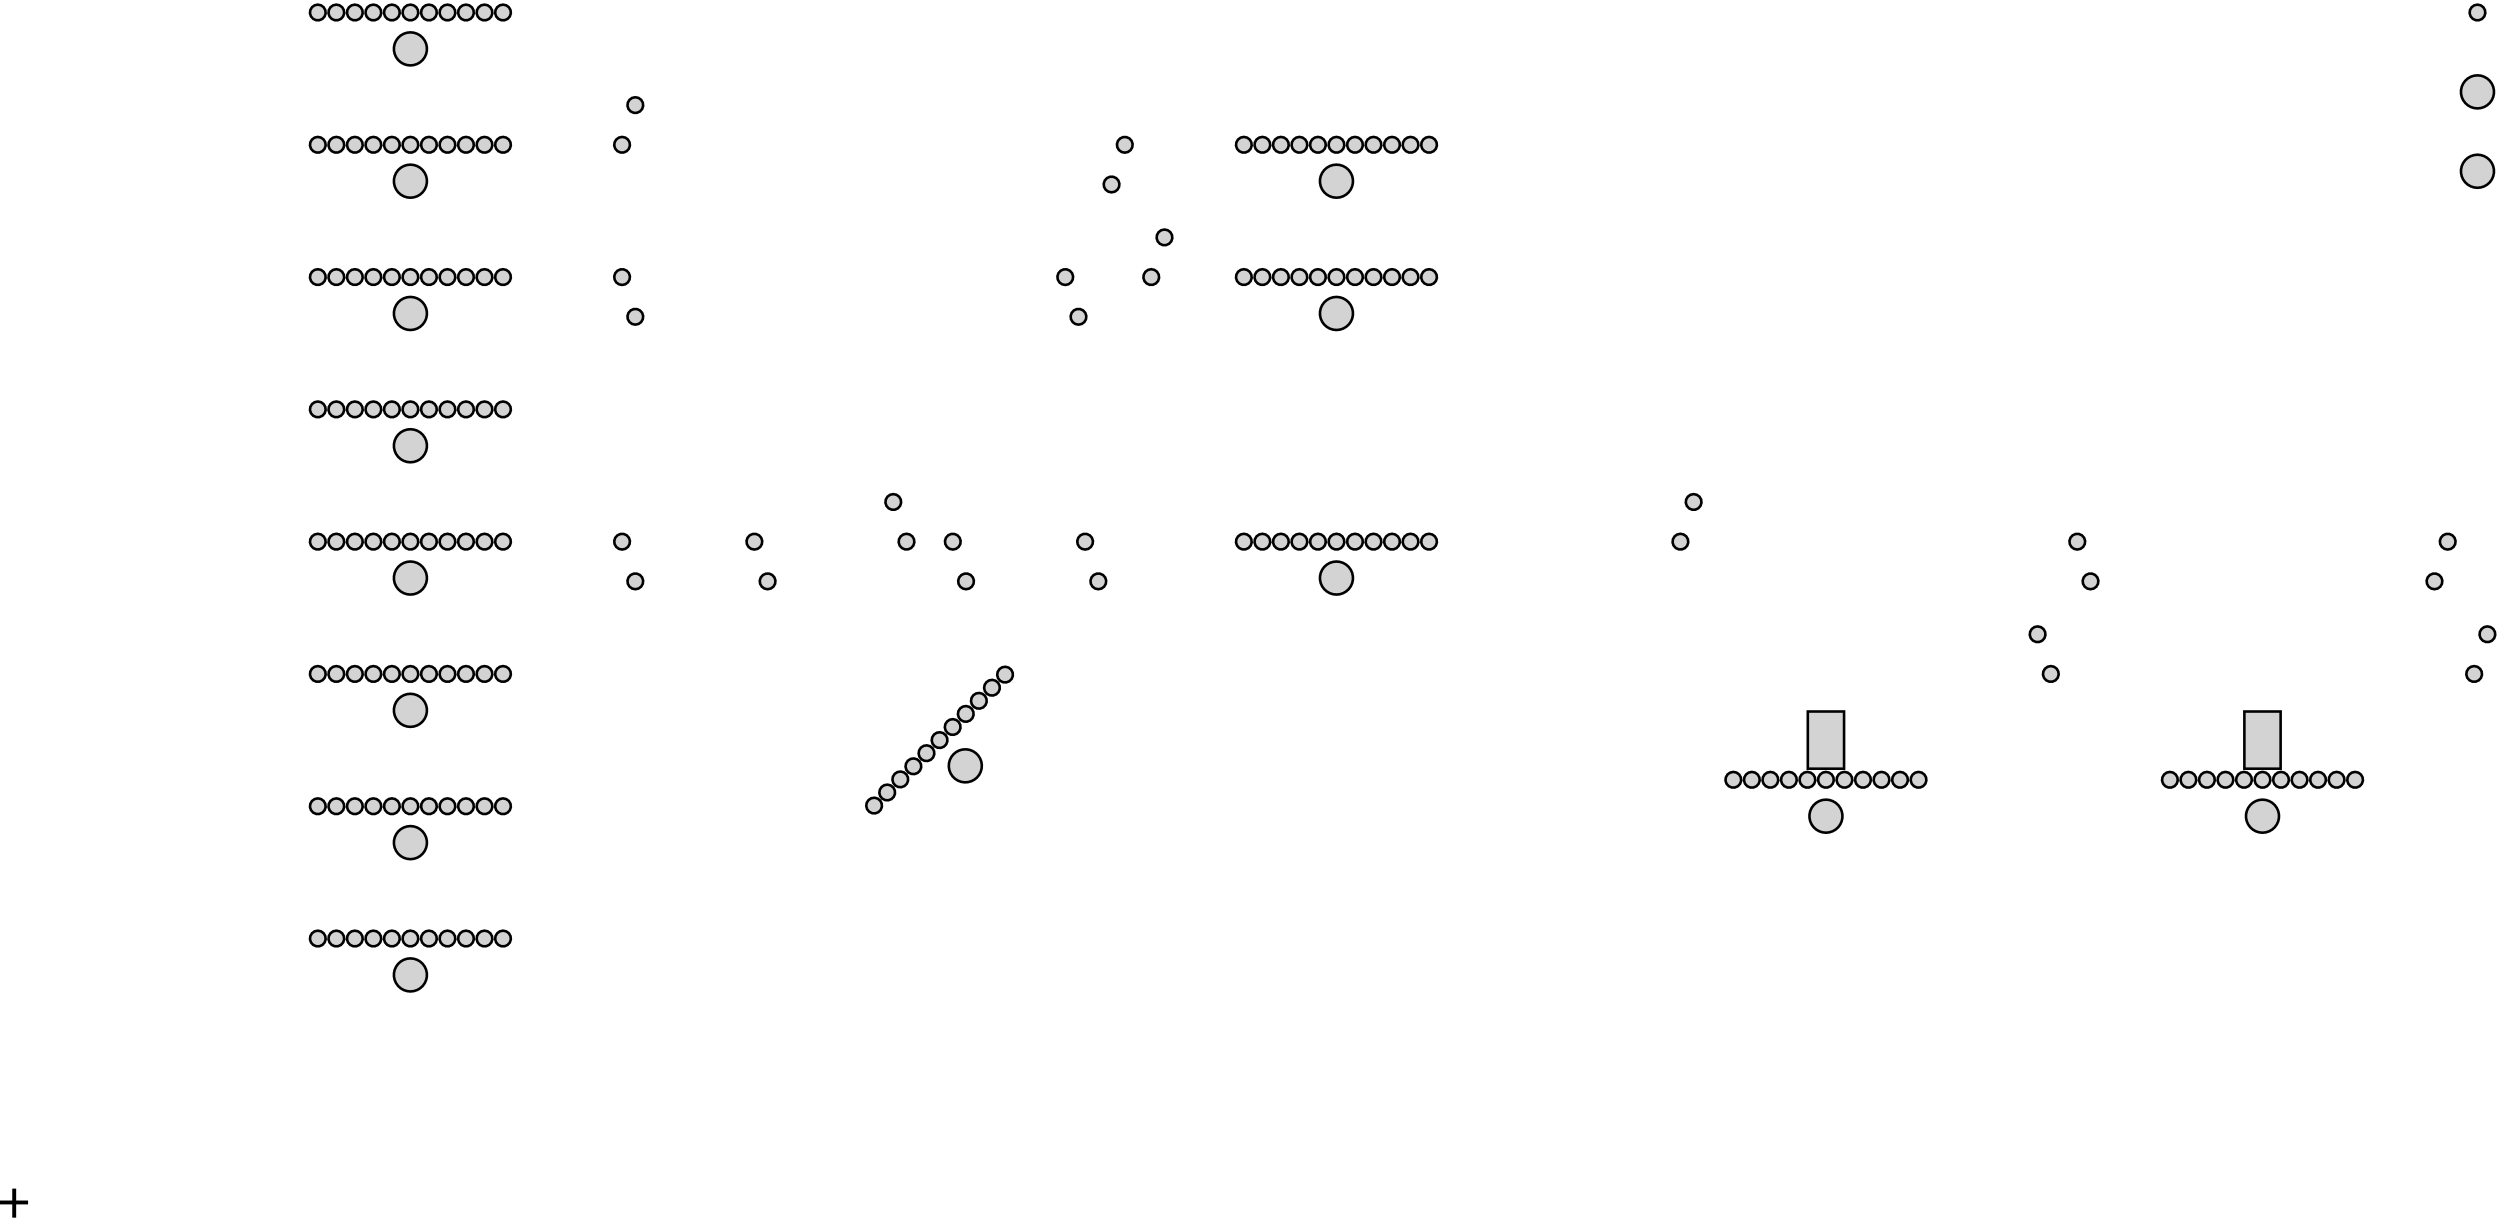 <?xml version="1.0" standalone="no"?>
<!DOCTYPE svg PUBLIC "-//W3C//DTD SVG 1.1//EN" "http://www.w3.org/Graphics/SVG/1.1/DTD/svg11.dtd">
<svg width="480mm" height="234mm" viewBox="-282 -104 480 234" xmlns="http://www.w3.org/2000/svg" version="1.1">
<title>OpenSCAD Model</title>
<path d="
M -198.756,-100.377 L -198.336,-100.844 L -198.141,-101.442 L -198.207,-102.067 L -198.521,-102.611 L -199.03,-102.981
 L -199.644,-103.111 L -200.259,-102.981 L -200.768,-102.611 L -201.082,-102.067 L -201.147,-101.442 L -200.953,-100.844
 L -200.533,-100.377 L -199.959,-100.122 L -199.33,-100.122 z
M -220.092,-100.377 L -219.671,-100.844 L -219.477,-101.442 L -219.543,-102.067 L -219.857,-102.611 L -220.365,-102.981
 L -220.98,-103.111 L -221.595,-102.981 L -222.103,-102.611 L -222.417,-102.067 L -222.483,-101.442 L -222.288,-100.844
 L -221.868,-100.377 L -221.294,-100.122 L -220.666,-100.122 z
M 194.563,-100.377 L 194.983,-100.844 L 195.178,-101.442 L 195.112,-102.067 L 194.798,-102.611 L 194.29,-102.981
 L 193.675,-103.111 L 193.06,-102.981 L 192.552,-102.611 L 192.237,-102.067 L 192.172,-101.442 L 192.366,-100.844
 L 192.786,-100.377 L 193.361,-100.121 L 193.989,-100.121 z
M -216.536,-100.377 L -216.115,-100.844 L -215.921,-101.442 L -215.987,-102.067 L -216.301,-102.611 L -216.809,-102.981
 L -217.424,-103.111 L -218.039,-102.981 L -218.547,-102.611 L -218.861,-102.067 L -218.927,-101.442 L -218.733,-100.844
 L -218.312,-100.377 L -217.738,-100.122 L -217.11,-100.122 z
M -212.98,-100.377 L -212.559,-100.844 L -212.365,-101.442 L -212.431,-102.067 L -212.745,-102.611 L -213.253,-102.981
 L -213.868,-103.111 L -214.483,-102.981 L -214.991,-102.611 L -215.305,-102.067 L -215.371,-101.442 L -215.177,-100.844
 L -214.756,-100.377 L -214.182,-100.122 L -213.554,-100.122 z
M -209.424,-100.377 L -209.003,-100.844 L -208.809,-101.442 L -208.875,-102.067 L -209.189,-102.611 L -209.697,-102.981
 L -210.312,-103.111 L -210.927,-102.981 L -211.435,-102.611 L -211.749,-102.067 L -211.815,-101.442 L -211.621,-100.844
 L -211.2,-100.377 L -210.626,-100.122 L -209.998,-100.122 z
M -205.868,-100.377 L -205.447,-100.844 L -205.253,-101.442 L -205.319,-102.067 L -205.633,-102.611 L -206.141,-102.981
 L -206.756,-103.111 L -207.371,-102.981 L -207.879,-102.611 L -208.193,-102.067 L -208.259,-101.442 L -208.065,-100.844
 L -207.644,-100.377 L -207.07,-100.122 L -206.442,-100.122 z
M -202.312,-100.377 L -201.892,-100.844 L -201.697,-101.442 L -201.763,-102.067 L -202.077,-102.611 L -202.586,-102.981
 L -203.2,-103.111 L -203.815,-102.981 L -204.323,-102.611 L -204.638,-102.067 L -204.703,-101.442 L -204.509,-100.844
 L -204.088,-100.377 L -203.514,-100.122 L -202.886,-100.122 z
M -195.2,-100.377 L -194.78,-100.844 L -194.585,-101.442 L -194.651,-102.067 L -194.965,-102.611 L -195.474,-102.981
 L -196.088,-103.111 L -196.703,-102.981 L -197.212,-102.611 L -197.526,-102.067 L -197.591,-101.442 L -197.397,-100.844
 L -196.977,-100.377 L -196.403,-100.122 L -195.774,-100.122 z
M -191.644,-100.377 L -191.224,-100.844 L -191.029,-101.442 L -191.095,-102.067 L -191.409,-102.611 L -191.918,-102.981
 L -192.532,-103.111 L -193.147,-102.981 L -193.656,-102.611 L -193.97,-102.067 L -194.035,-101.442 L -193.841,-100.844
 L -193.421,-100.377 L -192.847,-100.122 L -192.218,-100.122 z
M -188.088,-100.377 L -187.668,-100.844 L -187.473,-101.442 L -187.539,-102.067 L -187.853,-102.611 L -188.362,-102.981
 L -188.976,-103.111 L -189.591,-102.981 L -190.1,-102.611 L -190.414,-102.067 L -190.479,-101.442 L -190.285,-100.844
 L -189.865,-100.377 L -189.291,-100.122 L -188.662,-100.122 z
M -184.532,-100.377 L -184.112,-100.844 L -183.917,-101.442 L -183.983,-102.067 L -184.297,-102.611 L -184.806,-102.981
 L -185.42,-103.111 L -186.035,-102.981 L -186.544,-102.611 L -186.858,-102.067 L -186.923,-101.442 L -186.729,-100.844
 L -186.309,-100.377 L -185.735,-100.122 L -185.106,-100.122 z
M -202.54,-91.509 L -201.909,-91.715 L -201.334,-92.046 L -200.841,-92.49 L -200.451,-93.027 L -200.18,-93.634
 L -200.042,-94.283 L -200.042,-94.947 L -200.18,-95.596 L -200.451,-96.202 L -200.841,-96.739 L -201.334,-97.184
 L -201.909,-97.515 L -202.54,-97.72 L -203.2,-97.79 L -203.86,-97.72 L -204.491,-97.515 L -205.066,-97.184
 L -205.559,-96.739 L -205.949,-96.202 L -206.22,-95.596 L -206.358,-94.947 L -206.358,-94.283 L -206.22,-93.634
 L -205.949,-93.027 L -205.559,-92.49 L -205.066,-92.046 L -204.491,-91.715 L -203.86,-91.509 L -203.2,-91.44
 z
M 194.335,-83.254 L 194.966,-83.459 L 195.541,-83.791 L 196.034,-84.235 L 196.424,-84.772 L 196.695,-85.379
 L 196.833,-86.028 L 196.833,-86.692 L 196.695,-87.341 L 196.424,-87.947 L 196.034,-88.484 L 195.541,-88.928
 L 194.966,-89.26 L 194.335,-89.466 L 193.675,-89.535 L 193.015,-89.466 L 192.384,-89.26 L 191.808,-88.928
 L 191.315,-88.484 L 190.925,-87.947 L 190.655,-87.341 L 190.517,-86.692 L 190.517,-86.028 L 190.655,-85.379
 L 190.925,-84.772 L 191.315,-84.235 L 191.808,-83.791 L 192.384,-83.459 L 193.015,-83.254 L 193.675,-83.185
 z
M -159.132,-82.598 L -158.711,-83.065 L -158.517,-83.662 L -158.583,-84.287 L -158.897,-84.832 L -159.405,-85.201
 L -160.02,-85.332 L -160.635,-85.201 L -161.143,-84.832 L -161.458,-84.287 L -161.523,-83.662 L -161.329,-83.065
 L -160.908,-82.598 L -160.334,-82.342 L -159.706,-82.342 z
M -161.672,-74.978 L -161.251,-75.445 L -161.057,-76.042 L -161.123,-76.667 L -161.437,-77.212 L -161.946,-77.581
 L -162.56,-77.712 L -163.175,-77.581 L -163.683,-77.212 L -163.997,-76.667 L -164.063,-76.042 L -163.869,-75.445
 L -163.449,-74.978 L -162.875,-74.722 L -162.246,-74.722 z
M -42.292,-74.978 L -41.871,-75.445 L -41.677,-76.042 L -41.743,-76.667 L -42.057,-77.211 L -42.565,-77.581
 L -43.18,-77.711 L -43.795,-77.581 L -44.303,-77.211 L -44.617,-76.667 L -44.683,-76.042 L -44.488,-75.445
 L -44.068,-74.978 L -43.494,-74.722 L -42.866,-74.722 z
M -188.088,-74.977 L -187.668,-75.444 L -187.473,-76.042 L -187.539,-76.667 L -187.853,-77.211 L -188.362,-77.581
 L -188.976,-77.711 L -189.591,-77.581 L -190.1,-77.211 L -190.414,-76.667 L -190.479,-76.042 L -190.285,-75.444
 L -189.865,-74.977 L -189.291,-74.722 L -188.662,-74.722 z
M -38.736,-74.978 L -38.315,-75.445 L -38.121,-76.042 L -38.187,-76.667 L -38.501,-77.211 L -39.009,-77.581
 L -39.624,-77.711 L -40.239,-77.581 L -40.747,-77.211 L -41.061,-76.667 L -41.127,-76.042 L -40.933,-75.445
 L -40.512,-74.978 L -39.938,-74.722 L -39.31,-74.722 z
M -35.18,-74.978 L -34.759,-75.445 L -34.565,-76.042 L -34.631,-76.667 L -34.945,-77.211 L -35.453,-77.581
 L -36.068,-77.711 L -36.683,-77.581 L -37.191,-77.211 L -37.505,-76.667 L -37.571,-76.042 L -37.377,-75.445
 L -36.956,-74.978 L -36.382,-74.722 L -35.754,-74.722 z
M -31.624,-74.978 L -31.203,-75.445 L -31.009,-76.042 L -31.075,-76.667 L -31.389,-77.211 L -31.897,-77.581
 L -32.512,-77.711 L -33.127,-77.581 L -33.635,-77.211 L -33.95,-76.667 L -34.015,-76.042 L -33.821,-75.445
 L -33.4,-74.978 L -32.826,-74.722 L -32.198,-74.722 z
M -28.068,-74.978 L -27.647,-75.445 L -27.453,-76.042 L -27.519,-76.667 L -27.833,-77.211 L -28.341,-77.581
 L -28.956,-77.711 L -29.571,-77.581 L -30.079,-77.211 L -30.393,-76.667 L -30.459,-76.042 L -30.265,-75.445
 L -29.844,-74.978 L -29.27,-74.722 L -28.642,-74.722 z
M -24.512,-74.978 L -24.092,-75.445 L -23.897,-76.042 L -23.963,-76.667 L -24.277,-77.211 L -24.786,-77.581
 L -25.4,-77.711 L -26.015,-77.581 L -26.523,-77.211 L -26.837,-76.667 L -26.903,-76.042 L -26.709,-75.445
 L -26.288,-74.978 L -25.714,-74.722 L -25.087,-74.722 z
M -20.956,-74.978 L -20.536,-75.445 L -20.341,-76.042 L -20.407,-76.667 L -20.721,-77.211 L -21.23,-77.581
 L -21.844,-77.711 L -22.459,-77.581 L -22.968,-77.211 L -23.282,-76.667 L -23.347,-76.042 L -23.153,-75.445
 L -22.733,-74.978 L -22.159,-74.722 L -21.53,-74.722 z
M -17.4,-74.978 L -16.98,-75.445 L -16.785,-76.042 L -16.851,-76.667 L -17.165,-77.211 L -17.674,-77.581
 L -18.288,-77.711 L -18.903,-77.581 L -19.412,-77.211 L -19.726,-76.667 L -19.791,-76.042 L -19.597,-75.445
 L -19.177,-74.978 L -18.603,-74.722 L -17.974,-74.722 z
M -13.844,-74.978 L -13.424,-75.445 L -13.229,-76.042 L -13.295,-76.667 L -13.609,-77.211 L -14.118,-77.581
 L -14.732,-77.711 L -15.347,-77.581 L -15.856,-77.211 L -16.17,-76.667 L -16.235,-76.042 L -16.041,-75.445
 L -15.621,-74.978 L -15.047,-74.722 L -14.418,-74.722 z
M -10.288,-74.978 L -9.868,-75.445 L -9.673,-76.042 L -9.739,-76.667 L -10.053,-77.211 L -10.562,-77.581
 L -11.176,-77.711 L -11.791,-77.581 L -12.3,-77.211 L -12.614,-76.667 L -12.68,-76.042 L -12.485,-75.445
 L -12.065,-74.978 L -11.491,-74.722 L -10.862,-74.722 z
M -6.732,-74.978 L -6.312,-75.445 L -6.117,-76.042 L -6.183,-76.667 L -6.497,-77.211 L -7.006,-77.581
 L -7.62,-77.711 L -8.235,-77.581 L -8.744,-77.211 L -9.058,-76.667 L -9.123,-76.042 L -8.929,-75.445
 L -8.509,-74.978 L -7.935,-74.722 L -7.306,-74.722 z
M -220.092,-74.977 L -219.671,-75.444 L -219.477,-76.042 L -219.543,-76.667 L -219.857,-77.211 L -220.365,-77.581
 L -220.98,-77.711 L -221.595,-77.581 L -222.103,-77.211 L -222.417,-76.667 L -222.483,-76.042 L -222.288,-75.444
 L -221.868,-74.977 L -221.294,-74.722 L -220.666,-74.722 z
M -216.536,-74.977 L -216.115,-75.444 L -215.921,-76.042 L -215.987,-76.667 L -216.301,-77.211 L -216.809,-77.581
 L -217.424,-77.711 L -218.039,-77.581 L -218.547,-77.211 L -218.861,-76.667 L -218.927,-76.042 L -218.733,-75.444
 L -218.312,-74.977 L -217.738,-74.722 L -217.11,-74.722 z
M -212.98,-74.977 L -212.559,-75.444 L -212.365,-76.042 L -212.431,-76.667 L -212.745,-77.211 L -213.253,-77.581
 L -213.868,-77.711 L -214.483,-77.581 L -214.991,-77.211 L -215.305,-76.667 L -215.371,-76.042 L -215.177,-75.444
 L -214.756,-74.977 L -214.182,-74.722 L -213.554,-74.722 z
M -209.424,-74.977 L -209.003,-75.444 L -208.809,-76.042 L -208.875,-76.667 L -209.189,-77.211 L -209.697,-77.581
 L -210.312,-77.711 L -210.927,-77.581 L -211.435,-77.211 L -211.749,-76.667 L -211.815,-76.042 L -211.621,-75.444
 L -211.2,-74.977 L -210.626,-74.722 L -209.998,-74.722 z
M -205.868,-74.977 L -205.447,-75.444 L -205.253,-76.042 L -205.319,-76.667 L -205.633,-77.211 L -206.141,-77.581
 L -206.756,-77.711 L -207.371,-77.581 L -207.879,-77.211 L -208.193,-76.667 L -208.259,-76.042 L -208.065,-75.444
 L -207.644,-74.977 L -207.07,-74.722 L -206.442,-74.722 z
M -202.312,-74.977 L -201.892,-75.444 L -201.697,-76.042 L -201.763,-76.667 L -202.077,-77.211 L -202.586,-77.581
 L -203.2,-77.711 L -203.815,-77.581 L -204.323,-77.211 L -204.638,-76.667 L -204.703,-76.042 L -204.509,-75.444
 L -204.088,-74.977 L -203.514,-74.722 L -202.886,-74.722 z
M -198.756,-74.977 L -198.336,-75.444 L -198.141,-76.042 L -198.207,-76.667 L -198.521,-77.211 L -199.03,-77.581
 L -199.644,-77.711 L -200.259,-77.581 L -200.768,-77.211 L -201.082,-76.667 L -201.147,-76.042 L -200.953,-75.444
 L -200.533,-74.977 L -199.959,-74.722 L -199.33,-74.722 z
M -195.2,-74.977 L -194.78,-75.444 L -194.585,-76.042 L -194.651,-76.667 L -194.965,-77.211 L -195.474,-77.581
 L -196.088,-77.711 L -196.703,-77.581 L -197.212,-77.211 L -197.526,-76.667 L -197.591,-76.042 L -197.397,-75.444
 L -196.977,-74.977 L -196.403,-74.722 L -195.774,-74.722 z
M -191.644,-74.977 L -191.224,-75.444 L -191.029,-76.042 L -191.095,-76.667 L -191.409,-77.211 L -191.918,-77.581
 L -192.532,-77.711 L -193.147,-77.581 L -193.656,-77.211 L -193.97,-76.667 L -194.035,-76.042 L -193.841,-75.444
 L -193.421,-74.977 L -192.847,-74.722 L -192.218,-74.722 z
M -184.532,-74.977 L -184.112,-75.444 L -183.917,-76.042 L -183.983,-76.667 L -184.297,-77.211 L -184.806,-77.581
 L -185.42,-77.711 L -186.035,-77.581 L -186.544,-77.211 L -186.858,-76.667 L -186.923,-76.042 L -186.729,-75.444
 L -186.309,-74.977 L -185.735,-74.722 L -185.106,-74.722 z
M -65.425,-74.82 L -64.917,-75.189 L -64.603,-75.733 L -64.537,-76.358 L -64.731,-76.955 L -65.152,-77.422
 L -65.726,-77.678 L -66.355,-77.678 L -66.928,-77.422 L -67.349,-76.955 L -67.543,-76.358 L -67.478,-75.733
 L -67.163,-75.189 L -66.655,-74.82 L -66.04,-74.689 z
M 194.335,-68.014 L 194.966,-68.219 L 195.541,-68.551 L 196.034,-68.995 L 196.424,-69.532 L 196.695,-70.139
 L 196.833,-70.788 L 196.833,-71.452 L 196.695,-72.101 L 196.424,-72.707 L 196.034,-73.244 L 195.541,-73.689
 L 194.966,-74.02 L 194.335,-74.225 L 193.675,-74.295 L 193.015,-74.225 L 192.384,-74.02 L 191.808,-73.689
 L 191.315,-73.244 L 190.925,-72.707 L 190.655,-72.101 L 190.517,-71.452 L 190.517,-70.788 L 190.655,-70.139
 L 190.925,-69.532 L 191.315,-68.995 L 191.808,-68.551 L 192.384,-68.219 L 193.015,-68.014 L 193.675,-67.945
 z
M -24.74,-66.109 L -24.109,-66.315 L -23.534,-66.647 L -23.041,-67.091 L -22.651,-67.628 L -22.38,-68.234
 L -22.242,-68.883 L -22.242,-69.547 L -22.38,-70.197 L -22.651,-70.803 L -23.041,-71.34 L -23.534,-71.784
 L -24.109,-72.116 L -24.74,-72.321 L -25.4,-72.39 L -26.06,-72.321 L -26.691,-72.116 L -27.266,-71.784
 L -27.759,-71.34 L -28.149,-70.803 L -28.42,-70.197 L -28.558,-69.547 L -28.558,-68.883 L -28.42,-68.234
 L -28.149,-67.628 L -27.759,-67.091 L -27.266,-66.647 L -26.691,-66.315 L -26.06,-66.109 L -25.4,-66.04
 z
M -202.54,-66.109 L -201.909,-66.315 L -201.334,-66.646 L -200.841,-67.091 L -200.451,-67.627 L -200.18,-68.234
 L -200.042,-68.883 L -200.042,-69.547 L -200.18,-70.196 L -200.451,-70.802 L -200.841,-71.339 L -201.334,-71.784
 L -201.909,-72.115 L -202.54,-72.32 L -203.2,-72.39 L -203.86,-72.32 L -204.491,-72.115 L -205.066,-71.784
 L -205.559,-71.339 L -205.949,-70.802 L -206.22,-70.196 L -206.358,-69.547 L -206.358,-68.883 L -206.22,-68.234
 L -205.949,-67.627 L -205.559,-67.091 L -205.066,-66.646 L -204.491,-66.315 L -203.86,-66.109 L -203.2,-66.04
 z
M -67.966,-67.199 L -67.457,-67.569 L -67.143,-68.113 L -67.077,-68.738 L -67.272,-69.336 L -67.692,-69.803
 L -68.266,-70.058 L -68.894,-70.058 L -69.469,-69.803 L -69.889,-69.336 L -70.083,-68.738 L -70.017,-68.113
 L -69.704,-67.569 L -69.195,-67.199 L -68.58,-67.069 z
M -57.532,-57.198 L -57.111,-57.665 L -56.917,-58.262 L -56.983,-58.887 L -57.297,-59.432 L -57.805,-59.801
 L -58.42,-59.932 L -59.035,-59.801 L -59.543,-59.432 L -59.858,-58.887 L -59.923,-58.262 L -59.729,-57.665
 L -59.308,-57.198 L -58.734,-56.942 L -58.106,-56.942 z
M -60.072,-49.578 L -59.651,-50.045 L -59.457,-50.642 L -59.523,-51.267 L -59.837,-51.812 L -60.346,-52.181
 L -60.96,-52.312 L -61.575,-52.181 L -62.083,-51.812 L -62.397,-51.267 L -62.463,-50.642 L -62.269,-50.045
 L -61.849,-49.578 L -61.275,-49.322 L -60.646,-49.322 z
M -6.732,-49.577 L -6.312,-50.044 L -6.117,-50.642 L -6.183,-51.267 L -6.497,-51.811 L -7.006,-52.181
 L -7.62,-52.311 L -8.235,-52.181 L -8.744,-51.811 L -9.058,-51.267 L -9.123,-50.642 L -8.929,-50.044
 L -8.509,-49.577 L -7.935,-49.322 L -7.306,-49.322 z
M -10.288,-49.577 L -9.868,-50.044 L -9.673,-50.642 L -9.739,-51.267 L -10.053,-51.811 L -10.562,-52.181
 L -11.176,-52.311 L -11.791,-52.181 L -12.3,-51.811 L -12.614,-51.267 L -12.68,-50.642 L -12.485,-50.044
 L -12.065,-49.577 L -11.491,-49.322 L -10.862,-49.322 z
M -13.844,-49.577 L -13.424,-50.044 L -13.229,-50.642 L -13.295,-51.267 L -13.609,-51.811 L -14.118,-52.181
 L -14.732,-52.311 L -15.347,-52.181 L -15.856,-51.811 L -16.17,-51.267 L -16.235,-50.642 L -16.041,-50.044
 L -15.621,-49.577 L -15.047,-49.322 L -14.418,-49.322 z
M -17.4,-49.577 L -16.98,-50.044 L -16.785,-50.642 L -16.851,-51.267 L -17.165,-51.811 L -17.674,-52.181
 L -18.288,-52.311 L -18.903,-52.181 L -19.412,-51.811 L -19.726,-51.267 L -19.791,-50.642 L -19.597,-50.044
 L -19.177,-49.577 L -18.603,-49.322 L -17.974,-49.322 z
M -220.092,-49.577 L -219.671,-50.044 L -219.477,-50.642 L -219.543,-51.267 L -219.857,-51.811 L -220.365,-52.181
 L -220.98,-52.311 L -221.595,-52.181 L -222.103,-51.811 L -222.417,-51.267 L -222.483,-50.642 L -222.288,-50.044
 L -221.868,-49.577 L -221.294,-49.322 L -220.666,-49.322 z
M -20.956,-49.577 L -20.536,-50.044 L -20.341,-50.642 L -20.407,-51.267 L -20.721,-51.811 L -21.23,-52.181
 L -21.844,-52.311 L -22.459,-52.181 L -22.968,-51.811 L -23.282,-51.267 L -23.347,-50.642 L -23.153,-50.044
 L -22.733,-49.577 L -22.159,-49.322 L -21.53,-49.322 z
M -24.512,-49.577 L -24.092,-50.044 L -23.897,-50.642 L -23.963,-51.267 L -24.277,-51.811 L -24.786,-52.181
 L -25.4,-52.311 L -26.015,-52.181 L -26.523,-51.811 L -26.837,-51.267 L -26.903,-50.642 L -26.709,-50.044
 L -26.288,-49.577 L -25.714,-49.322 L -25.087,-49.322 z
M -28.068,-49.577 L -27.647,-50.044 L -27.453,-50.642 L -27.519,-51.267 L -27.833,-51.811 L -28.341,-52.181
 L -28.956,-52.311 L -29.571,-52.181 L -30.079,-51.811 L -30.393,-51.267 L -30.459,-50.642 L -30.265,-50.044
 L -29.844,-49.577 L -29.27,-49.322 L -28.642,-49.322 z
M -31.624,-49.577 L -31.203,-50.044 L -31.009,-50.642 L -31.075,-51.267 L -31.389,-51.811 L -31.897,-52.181
 L -32.512,-52.311 L -33.127,-52.181 L -33.635,-51.811 L -33.95,-51.267 L -34.015,-50.642 L -33.821,-50.044
 L -33.4,-49.577 L -32.826,-49.322 L -32.198,-49.322 z
M -35.18,-49.577 L -34.759,-50.044 L -34.565,-50.642 L -34.631,-51.267 L -34.945,-51.811 L -35.453,-52.181
 L -36.068,-52.311 L -36.683,-52.181 L -37.191,-51.811 L -37.505,-51.267 L -37.571,-50.642 L -37.377,-50.044
 L -36.956,-49.577 L -36.382,-49.322 L -35.754,-49.322 z
M -38.736,-49.577 L -38.315,-50.044 L -38.121,-50.642 L -38.187,-51.267 L -38.501,-51.811 L -39.009,-52.181
 L -39.624,-52.311 L -40.239,-52.181 L -40.747,-51.811 L -41.061,-51.267 L -41.127,-50.642 L -40.933,-50.044
 L -40.512,-49.577 L -39.938,-49.322 L -39.31,-49.322 z
M -42.292,-49.577 L -41.871,-50.044 L -41.677,-50.642 L -41.743,-51.267 L -42.057,-51.811 L -42.565,-52.181
 L -43.18,-52.311 L -43.795,-52.181 L -44.303,-51.811 L -44.617,-51.267 L -44.683,-50.642 L -44.488,-50.044
 L -44.068,-49.577 L -43.494,-49.322 L -42.866,-49.322 z
M -184.532,-49.577 L -184.112,-50.044 L -183.917,-50.642 L -183.983,-51.267 L -184.297,-51.811 L -184.806,-52.181
 L -185.42,-52.311 L -186.035,-52.181 L -186.544,-51.811 L -186.858,-51.267 L -186.923,-50.642 L -186.729,-50.044
 L -186.309,-49.577 L -185.735,-49.322 L -185.106,-49.322 z
M -188.088,-49.577 L -187.668,-50.044 L -187.473,-50.642 L -187.539,-51.267 L -187.853,-51.811 L -188.362,-52.181
 L -188.976,-52.311 L -189.591,-52.181 L -190.1,-51.811 L -190.414,-51.267 L -190.479,-50.642 L -190.285,-50.044
 L -189.865,-49.577 L -189.291,-49.322 L -188.662,-49.322 z
M -191.644,-49.577 L -191.224,-50.044 L -191.029,-50.642 L -191.095,-51.267 L -191.409,-51.811 L -191.918,-52.181
 L -192.532,-52.311 L -193.147,-52.181 L -193.656,-51.811 L -193.97,-51.267 L -194.035,-50.642 L -193.841,-50.044
 L -193.421,-49.577 L -192.847,-49.322 L -192.218,-49.322 z
M -195.2,-49.577 L -194.78,-50.044 L -194.585,-50.642 L -194.651,-51.267 L -194.965,-51.811 L -195.474,-52.181
 L -196.088,-52.311 L -196.703,-52.181 L -197.212,-51.811 L -197.526,-51.267 L -197.591,-50.642 L -197.397,-50.044
 L -196.977,-49.577 L -196.403,-49.322 L -195.774,-49.322 z
M -198.756,-49.577 L -198.336,-50.044 L -198.141,-50.642 L -198.207,-51.267 L -198.521,-51.811 L -199.03,-52.181
 L -199.644,-52.311 L -200.259,-52.181 L -200.768,-51.811 L -201.082,-51.267 L -201.147,-50.642 L -200.953,-50.044
 L -200.533,-49.577 L -199.959,-49.322 L -199.33,-49.322 z
M -202.312,-49.577 L -201.892,-50.044 L -201.697,-50.642 L -201.763,-51.267 L -202.077,-51.811 L -202.586,-52.181
 L -203.2,-52.311 L -203.815,-52.181 L -204.323,-51.811 L -204.638,-51.267 L -204.703,-50.642 L -204.509,-50.044
 L -204.088,-49.577 L -203.514,-49.322 L -202.886,-49.322 z
M -205.868,-49.577 L -205.447,-50.044 L -205.253,-50.642 L -205.319,-51.267 L -205.633,-51.811 L -206.141,-52.181
 L -206.756,-52.311 L -207.371,-52.181 L -207.879,-51.811 L -208.193,-51.267 L -208.259,-50.642 L -208.065,-50.044
 L -207.644,-49.577 L -207.07,-49.322 L -206.442,-49.322 z
M -209.424,-49.577 L -209.003,-50.044 L -208.809,-50.642 L -208.875,-51.267 L -209.189,-51.811 L -209.697,-52.181
 L -210.312,-52.311 L -210.927,-52.181 L -211.435,-51.811 L -211.749,-51.267 L -211.815,-50.642 L -211.621,-50.044
 L -211.2,-49.577 L -210.626,-49.322 L -209.998,-49.322 z
M -212.98,-49.577 L -212.559,-50.044 L -212.365,-50.642 L -212.431,-51.267 L -212.745,-51.811 L -213.253,-52.181
 L -213.868,-52.311 L -214.483,-52.181 L -214.991,-51.811 L -215.305,-51.267 L -215.371,-50.642 L -215.177,-50.044
 L -214.756,-49.577 L -214.182,-49.322 L -213.554,-49.322 z
M -216.536,-49.577 L -216.115,-50.044 L -215.921,-50.642 L -215.987,-51.267 L -216.301,-51.811 L -216.809,-52.181
 L -217.424,-52.311 L -218.039,-52.181 L -218.547,-51.811 L -218.861,-51.267 L -218.927,-50.642 L -218.733,-50.044
 L -218.312,-49.577 L -217.738,-49.322 L -217.11,-49.322 z
M -161.946,-49.419 L -161.437,-49.788 L -161.123,-50.333 L -161.057,-50.958 L -161.251,-51.555 L -161.672,-52.022
 L -162.246,-52.278 L -162.875,-52.278 L -163.449,-52.022 L -163.869,-51.555 L -164.063,-50.958 L -163.997,-50.333
 L -163.683,-49.788 L -163.175,-49.419 L -162.56,-49.288 z
M -76.855,-49.419 L -76.347,-49.788 L -76.033,-50.333 L -75.967,-50.958 L -76.161,-51.555 L -76.582,-52.022
 L -77.156,-52.278 L -77.784,-52.278 L -78.358,-52.022 L -78.779,-51.555 L -78.973,-50.958 L -78.907,-50.333
 L -78.593,-49.788 L -78.085,-49.419 L -77.47,-49.288 z
M -24.74,-40.709 L -24.109,-40.915 L -23.534,-41.246 L -23.041,-41.691 L -22.651,-42.227 L -22.38,-42.834
 L -22.242,-43.483 L -22.242,-44.147 L -22.38,-44.796 L -22.651,-45.402 L -23.041,-45.939 L -23.534,-46.384
 L -24.109,-46.715 L -24.74,-46.92 L -25.4,-46.99 L -26.06,-46.92 L -26.691,-46.715 L -27.266,-46.384
 L -27.759,-45.939 L -28.149,-45.402 L -28.42,-44.796 L -28.558,-44.147 L -28.558,-43.483 L -28.42,-42.834
 L -28.149,-42.227 L -27.759,-41.691 L -27.266,-41.246 L -26.691,-40.915 L -26.06,-40.709 L -25.4,-40.64
 z
M -202.54,-40.709 L -201.909,-40.915 L -201.334,-41.246 L -200.841,-41.691 L -200.451,-42.227 L -200.18,-42.834
 L -200.042,-43.483 L -200.042,-44.147 L -200.18,-44.796 L -200.451,-45.402 L -200.841,-45.939 L -201.334,-46.384
 L -201.909,-46.715 L -202.54,-46.92 L -203.2,-46.99 L -203.86,-46.92 L -204.491,-46.715 L -205.066,-46.384
 L -205.559,-45.939 L -205.949,-45.402 L -206.22,-44.796 L -206.358,-44.147 L -206.358,-43.483 L -206.22,-42.834
 L -205.949,-42.227 L -205.559,-41.691 L -205.066,-41.246 L -204.491,-40.915 L -203.86,-40.709 L -203.2,-40.64
 z
M -159.405,-41.799 L -158.897,-42.168 L -158.583,-42.713 L -158.517,-43.338 L -158.711,-43.935 L -159.132,-44.402
 L -159.706,-44.658 L -160.334,-44.658 L -160.908,-44.402 L -161.329,-43.935 L -161.523,-43.338 L -161.458,-42.713
 L -161.143,-42.168 L -160.635,-41.799 L -160.02,-41.668 z
M -74.315,-41.799 L -73.807,-42.168 L -73.493,-42.713 L -73.427,-43.338 L -73.621,-43.935 L -74.042,-44.402
 L -74.616,-44.658 L -75.244,-44.658 L -75.818,-44.402 L -76.239,-43.935 L -76.433,-43.338 L -76.367,-42.713
 L -76.053,-42.168 L -75.545,-41.799 L -74.93,-41.668 z
M -198.756,-24.177 L -198.336,-24.644 L -198.141,-25.242 L -198.207,-25.867 L -198.521,-26.411 L -199.03,-26.78
 L -199.644,-26.911 L -200.259,-26.78 L -200.768,-26.411 L -201.082,-25.867 L -201.147,-25.242 L -200.953,-24.644
 L -200.533,-24.177 L -199.959,-23.922 L -199.33,-23.922 z
M -202.312,-24.177 L -201.892,-24.644 L -201.697,-25.242 L -201.763,-25.867 L -202.077,-26.411 L -202.586,-26.78
 L -203.2,-26.911 L -203.815,-26.78 L -204.323,-26.411 L -204.638,-25.867 L -204.703,-25.242 L -204.509,-24.644
 L -204.088,-24.177 L -203.514,-23.922 L -202.886,-23.922 z
M -205.868,-24.177 L -205.447,-24.644 L -205.253,-25.242 L -205.319,-25.867 L -205.633,-26.411 L -206.141,-26.78
 L -206.756,-26.911 L -207.371,-26.78 L -207.879,-26.411 L -208.193,-25.867 L -208.259,-25.242 L -208.065,-24.644
 L -207.644,-24.177 L -207.07,-23.922 L -206.442,-23.922 z
M -209.424,-24.177 L -209.003,-24.644 L -208.809,-25.242 L -208.875,-25.867 L -209.189,-26.411 L -209.697,-26.78
 L -210.312,-26.911 L -210.927,-26.78 L -211.435,-26.411 L -211.749,-25.867 L -211.815,-25.242 L -211.621,-24.644
 L -211.2,-24.177 L -210.626,-23.922 L -209.998,-23.922 z
M -212.98,-24.177 L -212.559,-24.644 L -212.365,-25.242 L -212.431,-25.867 L -212.745,-26.411 L -213.253,-26.78
 L -213.868,-26.911 L -214.483,-26.78 L -214.991,-26.411 L -215.305,-25.867 L -215.371,-25.242 L -215.177,-24.644
 L -214.756,-24.177 L -214.182,-23.922 L -213.554,-23.922 z
M -216.536,-24.177 L -216.115,-24.644 L -215.921,-25.242 L -215.987,-25.867 L -216.301,-26.411 L -216.809,-26.78
 L -217.424,-26.911 L -218.039,-26.78 L -218.547,-26.411 L -218.861,-25.867 L -218.927,-25.242 L -218.733,-24.644
 L -218.312,-24.177 L -217.738,-23.922 L -217.11,-23.922 z
M -220.092,-24.177 L -219.671,-24.644 L -219.477,-25.242 L -219.543,-25.867 L -219.857,-26.411 L -220.365,-26.78
 L -220.98,-26.911 L -221.595,-26.78 L -222.103,-26.411 L -222.417,-25.867 L -222.483,-25.242 L -222.288,-24.644
 L -221.868,-24.177 L -221.294,-23.922 L -220.666,-23.922 z
M -195.2,-24.177 L -194.78,-24.644 L -194.585,-25.242 L -194.651,-25.867 L -194.965,-26.411 L -195.474,-26.78
 L -196.088,-26.911 L -196.703,-26.78 L -197.212,-26.411 L -197.526,-25.867 L -197.591,-25.242 L -197.397,-24.644
 L -196.977,-24.177 L -196.403,-23.922 L -195.774,-23.922 z
M -191.644,-24.177 L -191.224,-24.644 L -191.029,-25.242 L -191.095,-25.867 L -191.409,-26.411 L -191.918,-26.78
 L -192.532,-26.911 L -193.147,-26.78 L -193.656,-26.411 L -193.97,-25.867 L -194.035,-25.242 L -193.841,-24.644
 L -193.421,-24.177 L -192.847,-23.922 L -192.218,-23.922 z
M -188.088,-24.177 L -187.668,-24.644 L -187.473,-25.242 L -187.539,-25.867 L -187.853,-26.411 L -188.362,-26.78
 L -188.976,-26.911 L -189.591,-26.78 L -190.1,-26.411 L -190.414,-25.867 L -190.479,-25.242 L -190.285,-24.644
 L -189.865,-24.177 L -189.291,-23.922 L -188.662,-23.922 z
M -184.532,-24.177 L -184.112,-24.644 L -183.917,-25.242 L -183.983,-25.867 L -184.297,-26.411 L -184.806,-26.78
 L -185.42,-26.911 L -186.035,-26.78 L -186.544,-26.411 L -186.858,-25.867 L -186.923,-25.242 L -186.729,-24.644
 L -186.309,-24.177 L -185.735,-23.922 L -185.106,-23.922 z
M -202.54,-15.309 L -201.909,-15.515 L -201.334,-15.846 L -200.841,-16.291 L -200.451,-16.827 L -200.18,-17.434
 L -200.042,-18.083 L -200.042,-18.747 L -200.18,-19.396 L -200.451,-20.002 L -200.841,-20.539 L -201.334,-20.984
 L -201.909,-21.315 L -202.54,-21.52 L -203.2,-21.59 L -203.86,-21.52 L -204.491,-21.315 L -205.066,-20.984
 L -205.559,-20.539 L -205.949,-20.002 L -206.22,-19.396 L -206.358,-18.747 L -206.358,-18.083 L -206.22,-17.434
 L -205.949,-16.827 L -205.559,-16.291 L -205.066,-15.846 L -204.491,-15.515 L -203.86,-15.309 L -203.2,-15.24
 z
M 44.068,-6.398 L 44.489,-6.865 L 44.683,-7.462 L 44.617,-8.087 L 44.303,-8.632 L 43.795,-9.001
 L 43.18,-9.132 L 42.565,-9.001 L 42.057,-8.632 L 41.742,-8.087 L 41.677,-7.462 L 41.871,-6.865
 L 42.292,-6.398 L 42.866,-6.142 L 43.494,-6.142 z
M -109.602,-6.397 L -109.181,-6.864 L -108.987,-7.462 L -109.053,-8.087 L -109.367,-8.631 L -109.875,-9.001
 L -110.49,-9.131 L -111.105,-9.001 L -111.613,-8.631 L -111.927,-8.087 L -111.993,-7.462 L -111.799,-6.864
 L -111.378,-6.397 L -110.804,-6.141 L -110.176,-6.141 z
M 41.528,1.222 L 41.949,0.755 L 42.143,0.158 L 42.077,-0.467 L 41.763,-1.012 L 41.255,-1.381
 L 40.64,-1.512 L 40.025,-1.381 L 39.517,-1.012 L 39.203,-0.467 L 39.137,0.158 L 39.331,0.755
 L 39.751,1.222 L 40.325,1.478 L 40.954,1.478 z
M -38.736,1.222 L -38.315,0.755 L -38.121,0.158 L -38.187,-0.467 L -38.501,-1.011 L -39.009,-1.381
 L -39.624,-1.511 L -40.239,-1.381 L -40.747,-1.011 L -41.061,-0.467 L -41.127,0.158 L -40.933,0.755
 L -40.512,1.222 L -39.938,1.478 L -39.31,1.478 z
M -35.18,1.222 L -34.759,0.755 L -34.565,0.158 L -34.631,-0.467 L -34.945,-1.011 L -35.453,-1.381
 L -36.068,-1.511 L -36.683,-1.381 L -37.191,-1.011 L -37.505,-0.467 L -37.571,0.158 L -37.377,0.755
 L -36.956,1.222 L -36.382,1.478 L -35.754,1.478 z
M -31.624,1.222 L -31.203,0.755 L -31.009,0.158 L -31.075,-0.467 L -31.389,-1.011 L -31.897,-1.381
 L -32.512,-1.511 L -33.127,-1.381 L -33.635,-1.011 L -33.95,-0.467 L -34.015,0.158 L -33.821,0.755
 L -33.4,1.222 L -32.826,1.478 L -32.198,1.478 z
M -28.068,1.222 L -27.647,0.755 L -27.453,0.158 L -27.519,-0.467 L -27.833,-1.011 L -28.341,-1.381
 L -28.956,-1.511 L -29.571,-1.381 L -30.079,-1.011 L -30.393,-0.467 L -30.459,0.158 L -30.265,0.755
 L -29.844,1.222 L -29.27,1.478 L -28.642,1.478 z
M -205.868,1.222 L -205.447,0.755 L -205.253,0.158 L -205.319,-0.467 L -205.633,-1.011 L -206.141,-1.381
 L -206.756,-1.511 L -207.371,-1.381 L -207.879,-1.011 L -208.193,-0.467 L -208.259,0.158 L -208.065,0.755
 L -207.644,1.222 L -207.07,1.478 L -206.442,1.478 z
M -20.956,1.222 L -20.536,0.755 L -20.341,0.158 L -20.407,-0.467 L -20.721,-1.011 L -21.23,-1.381
 L -21.844,-1.511 L -22.459,-1.381 L -22.968,-1.011 L -23.282,-0.467 L -23.347,0.158 L -23.153,0.755
 L -22.733,1.222 L -22.159,1.478 L -21.53,1.478 z
M -17.4,1.222 L -16.98,0.755 L -16.785,0.158 L -16.851,-0.467 L -17.165,-1.011 L -17.674,-1.381
 L -18.288,-1.511 L -18.903,-1.381 L -19.412,-1.011 L -19.726,-0.467 L -19.791,0.158 L -19.597,0.755
 L -19.177,1.222 L -18.603,1.478 L -17.974,1.478 z
M -13.844,1.222 L -13.424,0.755 L -13.229,0.158 L -13.295,-0.467 L -13.609,-1.011 L -14.118,-1.381
 L -14.732,-1.511 L -15.347,-1.381 L -15.856,-1.011 L -16.17,-0.467 L -16.235,0.158 L -16.041,0.755
 L -15.621,1.222 L -15.047,1.478 L -14.418,1.478 z
M -10.288,1.222 L -9.868,0.755 L -9.673,0.158 L -9.739,-0.467 L -10.053,-1.011 L -10.562,-1.381
 L -11.176,-1.511 L -11.791,-1.381 L -12.3,-1.011 L -12.614,-0.467 L -12.68,0.158 L -12.485,0.755
 L -12.065,1.222 L -11.491,1.478 L -10.862,1.478 z
M -6.732,1.222 L -6.312,0.755 L -6.117,0.158 L -6.183,-0.467 L -6.497,-1.011 L -7.006,-1.381
 L -7.62,-1.511 L -8.235,-1.381 L -8.744,-1.011 L -9.058,-0.467 L -9.123,0.158 L -8.929,0.755
 L -8.509,1.222 L -7.935,1.478 L -7.306,1.478 z
M -42.292,1.222 L -41.871,0.755 L -41.677,0.158 L -41.743,-0.467 L -42.057,-1.011 L -42.565,-1.381
 L -43.18,-1.511 L -43.795,-1.381 L -44.303,-1.011 L -44.617,-0.467 L -44.683,0.158 L -44.488,0.755
 L -44.068,1.222 L -43.494,1.478 L -42.866,1.478 z
M -209.424,1.222 L -209.003,0.755 L -208.809,0.158 L -208.875,-0.467 L -209.189,-1.011 L -209.697,-1.381
 L -210.312,-1.511 L -210.927,-1.381 L -211.435,-1.011 L -211.749,-0.467 L -211.815,0.158 L -211.621,0.755
 L -211.2,1.222 L -210.626,1.478 L -209.998,1.478 z
M -220.092,1.222 L -219.671,0.755 L -219.477,0.158 L -219.543,-0.467 L -219.857,-1.011 L -220.365,-1.381
 L -220.98,-1.511 L -221.595,-1.381 L -222.103,-1.011 L -222.417,-0.467 L -222.483,0.158 L -222.288,0.755
 L -221.868,1.222 L -221.294,1.478 L -220.666,1.478 z
M -216.536,1.222 L -216.115,0.755 L -215.921,0.158 L -215.987,-0.467 L -216.301,-1.011 L -216.809,-1.381
 L -217.424,-1.511 L -218.039,-1.381 L -218.547,-1.011 L -218.861,-0.467 L -218.927,0.158 L -218.733,0.755
 L -218.312,1.222 L -217.738,1.478 L -217.11,1.478 z
M -212.98,1.222 L -212.559,0.755 L -212.365,0.158 L -212.431,-0.467 L -212.745,-1.011 L -213.253,-1.381
 L -213.868,-1.511 L -214.483,-1.381 L -214.991,-1.011 L -215.305,-0.467 L -215.371,0.158 L -215.177,0.755
 L -214.756,1.222 L -214.182,1.478 L -213.554,1.478 z
M -107.062,1.222 L -106.641,0.755 L -106.447,0.158 L -106.513,-0.467 L -106.827,-1.011 L -107.335,-1.381
 L -107.95,-1.511 L -108.565,-1.381 L -109.073,-1.011 L -109.388,-0.467 L -109.453,0.158 L -109.259,0.755
 L -108.838,1.222 L -108.264,1.478 L -107.636,1.478 z
M -184.532,1.222 L -184.112,0.755 L -183.917,0.158 L -183.983,-0.467 L -184.297,-1.011 L -184.806,-1.381
 L -185.42,-1.511 L -186.035,-1.381 L -186.544,-1.011 L -186.858,-0.467 L -186.923,0.158 L -186.729,0.755
 L -186.309,1.222 L -185.735,1.478 L -185.106,1.478 z
M -188.088,1.222 L -187.668,0.755 L -187.473,0.158 L -187.539,-0.467 L -187.853,-1.011 L -188.362,-1.381
 L -188.976,-1.511 L -189.591,-1.381 L -190.1,-1.011 L -190.414,-0.467 L -190.479,0.158 L -190.285,0.755
 L -189.865,1.222 L -189.291,1.478 L -188.662,1.478 z
M -191.644,1.222 L -191.224,0.755 L -191.029,0.158 L -191.095,-0.467 L -191.409,-1.011 L -191.918,-1.381
 L -192.532,-1.511 L -193.147,-1.381 L -193.656,-1.011 L -193.97,-0.467 L -194.035,0.158 L -193.841,0.755
 L -193.421,1.222 L -192.847,1.478 L -192.218,1.478 z
M -195.2,1.222 L -194.78,0.755 L -194.585,0.158 L -194.651,-0.467 L -194.965,-1.011 L -195.474,-1.381
 L -196.088,-1.511 L -196.703,-1.381 L -197.212,-1.011 L -197.526,-0.467 L -197.591,0.158 L -197.397,0.755
 L -196.977,1.222 L -196.403,1.478 L -195.774,1.478 z
M -198.756,1.222 L -198.336,0.755 L -198.141,0.158 L -198.207,-0.467 L -198.521,-1.011 L -199.03,-1.381
 L -199.644,-1.511 L -200.259,-1.381 L -200.768,-1.011 L -201.082,-0.467 L -201.147,0.158 L -200.953,0.755
 L -200.533,1.222 L -199.959,1.478 L -199.33,1.478 z
M -202.312,1.222 L -201.892,0.755 L -201.697,0.158 L -201.763,-0.467 L -202.077,-1.011 L -202.586,-1.381
 L -203.2,-1.511 L -203.815,-1.381 L -204.323,-1.011 L -204.638,-0.467 L -204.703,0.158 L -204.509,0.755
 L -204.088,1.222 L -203.514,1.478 L -202.886,1.478 z
M -24.512,1.222 L -24.092,0.755 L -23.897,0.158 L -23.963,-0.467 L -24.277,-1.011 L -24.786,-1.381
 L -25.4,-1.511 L -26.015,-1.381 L -26.523,-1.011 L -26.837,-0.467 L -26.903,0.158 L -26.709,0.755
 L -26.288,1.222 L -25.714,1.478 L -25.087,1.478 z
M 117.454,1.381 L 117.963,1.012 L 118.277,0.467 L 118.343,-0.158 L 118.149,-0.755 L 117.728,-1.222
 L 117.154,-1.478 L 116.525,-1.478 L 115.951,-1.222 L 115.531,-0.755 L 115.337,-0.158 L 115.403,0.467
 L 115.717,1.012 L 116.225,1.381 L 116.84,1.512 z
M 188.575,1.381 L 189.083,1.011 L 189.397,0.467 L 189.463,-0.158 L 189.269,-0.755 L 188.848,-1.222
 L 188.274,-1.478 L 187.646,-1.478 L 187.072,-1.222 L 186.651,-0.755 L 186.457,-0.158 L 186.522,0.467
 L 186.837,1.011 L 187.345,1.381 L 187.96,1.511 z
M -98.445,1.381 L -97.937,1.012 L -97.623,0.467 L -97.557,-0.158 L -97.751,-0.755 L -98.172,-1.222
 L -98.746,-1.478 L -99.375,-1.478 L -99.949,-1.222 L -100.369,-0.755 L -100.563,-0.158 L -100.497,0.467
 L -100.183,1.012 L -99.675,1.381 L -99.06,1.512 z
M -73.046,1.381 L -72.537,1.012 L -72.223,0.467 L -72.157,-0.158 L -72.351,-0.755 L -72.772,-1.222
 L -73.346,-1.478 L -73.975,-1.478 L -74.549,-1.222 L -74.969,-0.755 L -75.163,-0.158 L -75.097,0.467
 L -74.783,1.012 L -74.275,1.381 L -73.66,1.512 z
M -136.546,1.381 L -136.037,1.012 L -135.723,0.467 L -135.657,-0.158 L -135.851,-0.755 L -136.272,-1.222
 L -136.846,-1.478 L -137.475,-1.478 L -138.049,-1.222 L -138.469,-0.755 L -138.663,-0.158 L -138.597,0.467
 L -138.283,1.012 L -137.775,1.381 L -137.16,1.512 z
M -161.946,1.381 L -161.437,1.012 L -161.123,0.467 L -161.057,-0.158 L -161.251,-0.755 L -161.672,-1.222
 L -162.246,-1.478 L -162.875,-1.478 L -163.449,-1.222 L -163.869,-0.755 L -164.063,-0.158 L -163.997,0.467
 L -163.683,1.012 L -163.175,1.381 L -162.56,1.512 z
M -202.54,10.091 L -201.909,9.885 L -201.334,9.553 L -200.841,9.109 L -200.451,8.572 L -200.18,7.966
 L -200.042,7.317 L -200.042,6.653 L -200.18,6.004 L -200.451,5.397 L -200.841,4.86 L -201.334,4.416
 L -201.909,4.084 L -202.54,3.879 L -203.2,3.81 L -203.86,3.879 L -204.491,4.084 L -205.066,4.416
 L -205.559,4.86 L -205.949,5.397 L -206.22,6.004 L -206.358,6.653 L -206.358,7.317 L -206.22,7.966
 L -205.949,8.572 L -205.559,9.109 L -205.066,9.553 L -204.491,9.885 L -203.86,10.091 L -203.2,10.16
 z
M -24.74,10.091 L -24.109,9.885 L -23.534,9.553 L -23.041,9.109 L -22.651,8.572 L -22.38,7.966
 L -22.242,7.317 L -22.242,6.653 L -22.38,6.004 L -22.651,5.397 L -23.041,4.86 L -23.534,4.416
 L -24.109,4.084 L -24.74,3.879 L -25.4,3.81 L -26.06,3.879 L -26.691,4.084 L -27.266,4.416
 L -27.759,4.86 L -28.149,5.397 L -28.42,6.004 L -28.558,6.653 L -28.558,7.317 L -28.42,7.966
 L -28.149,8.572 L -27.759,9.109 L -27.266,9.553 L -26.691,9.885 L -26.06,10.091 L -25.4,10.16
 z
M 186.034,9.001 L 186.543,8.631 L 186.857,8.087 L 186.923,7.462 L 186.729,6.864 L 186.308,6.397
 L 185.734,6.141 L 185.106,6.141 L 184.531,6.397 L 184.111,6.864 L 183.917,7.462 L 183.983,8.087
 L 184.297,8.631 L 184.805,9.001 L 185.42,9.131 z
M -95.905,9.001 L -95.397,8.632 L -95.083,8.087 L -95.017,7.462 L -95.211,6.865 L -95.632,6.398
 L -96.206,6.142 L -96.834,6.142 L -97.408,6.398 L -97.829,6.865 L -98.023,7.462 L -97.958,8.087
 L -97.643,8.632 L -97.135,9.001 L -96.52,9.132 z
M 119.995,9.001 L 120.503,8.632 L 120.817,8.087 L 120.883,7.462 L 120.689,6.865 L 120.268,6.398
 L 119.694,6.142 L 119.066,6.142 L 118.492,6.398 L 118.071,6.865 L 117.877,7.462 L 117.942,8.087
 L 118.257,8.632 L 118.765,9.001 L 119.38,9.132 z
M -159.405,9.001 L -158.897,8.632 L -158.583,8.087 L -158.517,7.462 L -158.711,6.865 L -159.132,6.398
 L -159.706,6.142 L -160.334,6.142 L -160.908,6.398 L -161.329,6.865 L -161.523,7.462 L -161.458,8.087
 L -161.143,8.632 L -160.635,9.001 L -160.02,9.132 z
M -134.005,9.001 L -133.497,8.632 L -133.183,8.087 L -133.117,7.462 L -133.311,6.865 L -133.732,6.398
 L -134.306,6.142 L -134.934,6.142 L -135.508,6.398 L -135.929,6.865 L -136.123,7.462 L -136.058,8.087
 L -135.743,8.632 L -135.235,9.001 L -134.62,9.132 z
M -70.505,9.001 L -69.997,8.632 L -69.683,8.087 L -69.617,7.462 L -69.811,6.865 L -70.232,6.398
 L -70.806,6.142 L -71.434,6.142 L -72.008,6.398 L -72.429,6.865 L -72.623,7.462 L -72.558,8.087
 L -72.243,8.632 L -71.735,9.001 L -71.12,9.132 z
M 196.468,19.002 L 196.889,18.535 L 197.083,17.938 L 197.017,17.313 L 196.703,16.768 L 196.195,16.399
 L 195.58,16.268 L 194.965,16.399 L 194.457,16.768 L 194.142,17.313 L 194.077,17.938 L 194.271,18.535
 L 194.692,19.002 L 195.266,19.258 L 195.894,19.258 z
M 110.108,19.003 L 110.529,18.536 L 110.723,17.938 L 110.657,17.313 L 110.343,16.769 L 109.834,16.399
 L 109.22,16.269 L 108.605,16.399 L 108.097,16.769 L 107.783,17.313 L 107.717,17.938 L 107.911,18.536
 L 108.331,19.003 L 108.906,19.259 L 109.534,19.259 z
M -188.088,26.622 L -187.668,26.155 L -187.473,25.558 L -187.539,24.933 L -187.853,24.388 L -188.362,24.019
 L -188.976,23.889 L -189.591,24.019 L -190.1,24.388 L -190.414,24.933 L -190.479,25.558 L -190.285,26.155
 L -189.865,26.622 L -189.291,26.878 L -188.662,26.878 z
M -184.532,26.622 L -184.112,26.155 L -183.917,25.558 L -183.983,24.933 L -184.297,24.388 L -184.806,24.019
 L -185.42,23.889 L -186.035,24.019 L -186.544,24.388 L -186.858,24.933 L -186.923,25.558 L -186.729,26.155
 L -186.309,26.622 L -185.735,26.878 L -185.106,26.878 z
M -191.644,26.622 L -191.224,26.155 L -191.029,25.558 L -191.095,24.933 L -191.409,24.388 L -191.918,24.019
 L -192.532,23.889 L -193.147,24.019 L -193.656,24.388 L -193.97,24.933 L -194.035,25.558 L -193.841,26.155
 L -193.421,26.622 L -192.847,26.878 L -192.218,26.878 z
M -195.2,26.622 L -194.78,26.155 L -194.585,25.558 L -194.651,24.933 L -194.965,24.388 L -195.474,24.019
 L -196.088,23.889 L -196.703,24.019 L -197.212,24.388 L -197.526,24.933 L -197.591,25.558 L -197.397,26.155
 L -196.977,26.622 L -196.403,26.878 L -195.774,26.878 z
M -198.756,26.622 L -198.336,26.155 L -198.141,25.558 L -198.207,24.933 L -198.521,24.388 L -199.03,24.019
 L -199.644,23.889 L -200.259,24.019 L -200.768,24.388 L -201.082,24.933 L -201.147,25.558 L -200.953,26.155
 L -200.533,26.622 L -199.959,26.878 L -199.33,26.878 z
M -202.312,26.622 L -201.892,26.155 L -201.697,25.558 L -201.763,24.933 L -202.077,24.388 L -202.586,24.019
 L -203.2,23.889 L -203.815,24.019 L -204.323,24.388 L -204.638,24.933 L -204.703,25.558 L -204.509,26.155
 L -204.088,26.622 L -203.514,26.878 L -202.886,26.878 z
M -205.868,26.622 L -205.447,26.155 L -205.253,25.558 L -205.319,24.933 L -205.633,24.388 L -206.141,24.019
 L -206.756,23.889 L -207.371,24.019 L -207.879,24.388 L -208.193,24.933 L -208.259,25.558 L -208.065,26.155
 L -207.644,26.622 L -207.07,26.878 L -206.442,26.878 z
M -209.424,26.622 L -209.003,26.155 L -208.809,25.558 L -208.875,24.933 L -209.189,24.388 L -209.697,24.019
 L -210.312,23.889 L -210.927,24.019 L -211.435,24.388 L -211.749,24.933 L -211.815,25.558 L -211.621,26.155
 L -211.2,26.622 L -210.626,26.878 L -209.998,26.878 z
M -212.98,26.622 L -212.559,26.155 L -212.365,25.558 L -212.431,24.933 L -212.745,24.388 L -213.253,24.019
 L -213.868,23.889 L -214.483,24.019 L -214.991,24.388 L -215.305,24.933 L -215.371,25.558 L -215.177,26.155
 L -214.756,26.622 L -214.182,26.878 L -213.554,26.878 z
M -216.536,26.622 L -216.115,26.155 L -215.921,25.558 L -215.987,24.933 L -216.301,24.388 L -216.809,24.019
 L -217.424,23.889 L -218.039,24.019 L -218.547,24.388 L -218.861,24.933 L -218.927,25.558 L -218.733,26.155
 L -218.312,26.622 L -217.738,26.878 L -217.11,26.878 z
M -220.092,26.622 L -219.671,26.155 L -219.477,25.558 L -219.543,24.933 L -219.857,24.388 L -220.365,24.019
 L -220.98,23.889 L -221.595,24.019 L -222.103,24.388 L -222.417,24.933 L -222.483,25.558 L -222.288,26.155
 L -221.868,26.622 L -221.294,26.878 L -220.666,26.878 z
M 193.928,26.622 L 194.349,26.155 L 194.543,25.558 L 194.477,24.933 L 194.163,24.388 L 193.654,24.019
 L 193.04,23.889 L 192.425,24.019 L 191.917,24.388 L 191.603,24.933 L 191.537,25.558 L 191.731,26.155
 L 192.151,26.622 L 192.725,26.878 L 193.354,26.878 z
M 112.648,26.622 L 113.069,26.155 L 113.263,25.558 L 113.197,24.933 L 112.883,24.389 L 112.375,24.02
 L 111.76,23.889 L 111.145,24.02 L 110.637,24.389 L 110.322,24.933 L 110.257,25.558 L 110.451,26.155
 L 110.872,26.622 L 111.446,26.878 L 112.074,26.878 z
M -88.205,26.795 L -87.76,26.351 L -87.535,25.764 L -87.568,25.137 L -87.854,24.576 L -88.342,24.181
 L -88.949,24.018 L -89.569,24.117 L -90.096,24.459 L -90.439,24.986 L -90.537,25.607 L -90.375,26.214
 L -89.979,26.702 L -89.419,26.988 L -88.791,27.02 z
M -90.72,29.309 L -90.275,28.865 L -90.049,28.279 L -90.082,27.651 L -90.368,27.091 L -90.856,26.696
 L -91.463,26.533 L -92.084,26.631 L -92.611,26.974 L -92.953,27.501 L -93.052,28.121 L -92.889,28.728
 L -92.494,29.216 L -91.933,29.502 L -91.306,29.535 z
M -93.234,31.824 L -92.789,31.38 L -92.564,30.793 L -92.597,30.165 L -92.882,29.606 L -93.371,29.21
 L -93.978,29.047 L -94.599,29.145 L -95.126,29.488 L -95.468,30.015 L -95.566,30.636 L -95.403,31.243
 L -95.008,31.731 L -94.448,32.016 L -93.82,32.049 z
M -202.54,35.49 L -201.909,35.285 L -201.334,34.953 L -200.841,34.509 L -200.451,33.972 L -200.18,33.366
 L -200.042,32.717 L -200.042,32.053 L -200.18,31.404 L -200.451,30.797 L -200.841,30.26 L -201.334,29.816
 L -201.909,29.484 L -202.54,29.279 L -203.2,29.21 L -203.86,29.279 L -204.491,29.484 L -205.066,29.816
 L -205.559,30.26 L -205.949,30.797 L -206.22,31.404 L -206.358,32.053 L -206.358,32.717 L -206.22,33.366
 L -205.949,33.972 L -205.559,34.509 L -205.066,34.953 L -204.491,35.285 L -203.86,35.49 L -203.2,35.56
 z
M -95.748,34.339 L -95.304,33.894 L -95.079,33.307 L -95.112,32.68 L -95.397,32.12 L -95.885,31.724
 L -96.492,31.562 L -97.113,31.66 L -97.64,32.002 L -97.982,32.529 L -98.08,33.15 L -97.918,33.757
 L -97.522,34.246 L -96.962,34.531 L -96.335,34.564 z
M 72.06,32.614 L 65.1,32.614 L 65.1,43.586 L 72.06,43.586 z
M 155.88,32.614 L 148.92,32.614 L 148.92,43.586 L 155.88,43.586 z
M -98.263,36.853 L -97.818,36.409 L -97.593,35.822 L -97.626,35.194 L -97.911,34.634 L -98.4,34.239
 L -99.007,34.076 L -99.627,34.175 L -100.154,34.517 L -100.497,35.044 L -100.595,35.664 L -100.433,36.272
 L -100.037,36.76 L -99.477,37.045 L -98.849,37.078 z
M -100.777,39.367 L -100.333,38.923 L -100.107,38.336 L -100.14,37.709 L -100.426,37.149 L -100.914,36.754
 L -101.521,36.591 L -102.142,36.689 L -102.669,37.031 L -103.011,37.558 L -103.109,38.179 L -102.947,38.786
 L -102.551,39.274 L -101.991,39.56 L -101.364,39.593 z
M -103.291,41.882 L -102.847,41.437 L -102.622,40.851 L -102.655,40.223 L -102.94,39.663 L -103.429,39.268
 L -104.036,39.105 L -104.656,39.203 L -105.183,39.546 L -105.525,40.072 L -105.624,40.693 L -105.461,41.3
 L -105.065,41.788 L -104.506,42.074 L -103.878,42.107 z
M -96.164,46.175 L -95.523,46.003 L -94.931,45.702 L -94.416,45.284 L -93.998,44.768 L -93.697,44.177
 L -93.525,43.535 L -93.49,42.873 L -93.594,42.217 L -93.832,41.597 L -94.194,41.041 L -94.663,40.571
 L -95.219,40.21 L -95.839,39.972 L -96.495,39.868 L -97.158,39.903 L -97.799,40.075 L -98.39,40.376
 L -98.906,40.794 L -99.323,41.309 L -99.624,41.901 L -99.797,42.542 L -99.831,43.205 L -99.727,43.861
 L -99.49,44.48 L -99.128,45.037 L -98.659,45.506 L -98.102,45.868 L -97.482,46.106 L -96.827,46.209
 z
M -105.806,44.396 L -105.362,43.952 L -105.136,43.365 L -105.169,42.737 L -105.454,42.178 L -105.943,41.782
 L -106.55,41.62 L -107.171,41.718 L -107.697,42.06 L -108.04,42.587 L -108.138,43.208 L -107.976,43.815
 L -107.58,44.303 L -107.02,44.588 L -106.392,44.621 z
M -108.321,46.91 L -107.876,46.466 L -107.651,45.879 L -107.683,45.252 L -107.969,44.692 L -108.457,44.297
 L -109.065,44.134 L -109.685,44.232 L -110.212,44.574 L -110.554,45.102 L -110.653,45.722 L -110.49,46.329
 L -110.094,46.818 L -109.534,47.103 L -108.907,47.136 z
M 149.732,46.943 L 150.153,46.475 L 150.347,45.878 L 150.281,45.253 L 149.967,44.709 L 149.459,44.339
 L 148.844,44.209 L 148.229,44.339 L 147.721,44.709 L 147.407,45.253 L 147.341,45.878 L 147.535,46.475
 L 147.956,46.943 L 148.53,47.198 L 149.158,47.198 z
M 80.136,46.943 L 80.556,46.475 L 80.751,45.878 L 80.685,45.253 L 80.371,44.709 L 79.862,44.339
 L 79.248,44.209 L 78.633,44.339 L 78.124,44.709 L 77.81,45.253 L 77.745,45.878 L 77.939,46.475
 L 78.359,46.943 L 78.933,47.198 L 79.562,47.198 z
M 153.288,46.943 L 153.708,46.475 L 153.903,45.878 L 153.837,45.253 L 153.523,44.709 L 153.014,44.339
 L 152.4,44.209 L 151.785,44.339 L 151.277,44.709 L 150.962,45.253 L 150.897,45.878 L 151.091,46.475
 L 151.512,46.943 L 152.086,47.198 L 152.714,47.198 z
M 156.844,46.943 L 157.264,46.475 L 157.459,45.878 L 157.393,45.253 L 157.079,44.709 L 156.57,44.339
 L 155.956,44.209 L 155.341,44.339 L 154.832,44.709 L 154.518,45.253 L 154.453,45.878 L 154.647,46.475
 L 155.067,46.943 L 155.641,47.198 L 156.27,47.198 z
M 160.4,46.943 L 160.82,46.475 L 161.015,45.878 L 160.949,45.253 L 160.635,44.709 L 160.126,44.339
 L 159.512,44.209 L 158.897,44.339 L 158.388,44.709 L 158.074,45.253 L 158.009,45.878 L 158.203,46.475
 L 158.623,46.943 L 159.197,47.198 L 159.826,47.198 z
M 163.956,46.943 L 164.376,46.475 L 164.571,45.878 L 164.505,45.253 L 164.191,44.709 L 163.682,44.339
 L 163.068,44.209 L 162.453,44.339 L 161.944,44.709 L 161.63,45.253 L 161.565,45.878 L 161.759,46.475
 L 162.179,46.943 L 162.753,47.198 L 163.382,47.198 z
M 167.512,46.943 L 167.932,46.475 L 168.127,45.878 L 168.061,45.253 L 167.747,44.709 L 167.238,44.339
 L 166.624,44.209 L 166.009,44.339 L 165.5,44.709 L 165.186,45.253 L 165.121,45.878 L 165.315,46.475
 L 165.735,46.943 L 166.309,47.198 L 166.938,47.198 z
M 171.068,46.943 L 171.488,46.475 L 171.683,45.878 L 171.617,45.253 L 171.303,44.709 L 170.794,44.339
 L 170.18,44.209 L 169.565,44.339 L 169.056,44.709 L 168.742,45.253 L 168.677,45.878 L 168.871,46.475
 L 169.291,46.943 L 169.865,47.198 L 170.494,47.198 z
M 51.688,46.943 L 52.108,46.475 L 52.303,45.878 L 52.237,45.253 L 51.923,44.709 L 51.415,44.339
 L 50.8,44.209 L 50.185,44.339 L 49.677,44.709 L 49.363,45.253 L 49.297,45.878 L 49.492,46.475
 L 49.912,46.943 L 50.486,47.198 L 51.114,47.198 z
M 55.244,46.943 L 55.665,46.475 L 55.859,45.878 L 55.793,45.253 L 55.479,44.709 L 54.971,44.339
 L 54.356,44.209 L 53.741,44.339 L 53.233,44.709 L 52.919,45.253 L 52.853,45.878 L 53.047,46.475
 L 53.468,46.943 L 54.042,47.198 L 54.67,47.198 z
M 135.508,46.943 L 135.929,46.475 L 136.123,45.878 L 136.057,45.253 L 135.743,44.709 L 135.235,44.339
 L 134.62,44.209 L 134.005,44.339 L 133.497,44.709 L 133.183,45.253 L 133.117,45.878 L 133.312,46.475
 L 133.732,46.943 L 134.306,47.198 L 134.934,47.198 z
M 139.064,46.943 L 139.485,46.475 L 139.679,45.878 L 139.613,45.253 L 139.299,44.709 L 138.791,44.339
 L 138.176,44.209 L 137.561,44.339 L 137.053,44.709 L 136.739,45.253 L 136.673,45.878 L 136.867,46.475
 L 137.288,46.943 L 137.862,47.198 L 138.49,47.198 z
M 142.62,46.943 L 143.041,46.475 L 143.235,45.878 L 143.169,45.253 L 142.855,44.709 L 142.347,44.339
 L 141.732,44.209 L 141.117,44.339 L 140.609,44.709 L 140.295,45.253 L 140.229,45.878 L 140.423,46.475
 L 140.844,46.943 L 141.418,47.198 L 142.046,47.198 z
M 146.176,46.943 L 146.597,46.475 L 146.791,45.878 L 146.725,45.253 L 146.411,44.709 L 145.903,44.339
 L 145.288,44.209 L 144.673,44.339 L 144.165,44.709 L 143.851,45.253 L 143.785,45.878 L 143.979,46.475
 L 144.4,46.943 L 144.974,47.198 L 145.602,47.198 z
M 58.8,46.943 L 59.221,46.475 L 59.415,45.878 L 59.349,45.253 L 59.035,44.709 L 58.527,44.339
 L 57.912,44.209 L 57.297,44.339 L 56.789,44.709 L 56.474,45.253 L 56.409,45.878 L 56.603,46.475
 L 57.024,46.943 L 57.598,47.198 L 58.226,47.198 z
M 87.248,46.943 L 87.668,46.475 L 87.862,45.878 L 87.797,45.253 L 87.483,44.709 L 86.974,44.339
 L 86.359,44.209 L 85.745,44.339 L 85.236,44.709 L 84.922,45.253 L 84.856,45.878 L 85.051,46.475
 L 85.471,46.943 L 86.045,47.198 L 86.674,47.198 z
M 83.692,46.943 L 84.112,46.475 L 84.306,45.878 L 84.241,45.253 L 83.927,44.709 L 83.418,44.339
 L 82.803,44.209 L 82.189,44.339 L 81.68,44.709 L 81.366,45.253 L 81.3,45.878 L 81.495,46.475
 L 81.915,46.943 L 82.489,47.198 L 83.118,47.198 z
M 62.356,46.943 L 62.777,46.475 L 62.971,45.878 L 62.905,45.253 L 62.591,44.709 L 62.083,44.339
 L 61.468,44.209 L 60.853,44.339 L 60.345,44.709 L 60.03,45.253 L 59.965,45.878 L 60.159,46.475
 L 60.58,46.943 L 61.154,47.198 L 61.782,47.198 z
M 76.58,46.943 L 77,46.475 L 77.195,45.878 L 77.129,45.253 L 76.815,44.709 L 76.306,44.339
 L 75.692,44.209 L 75.077,44.339 L 74.568,44.709 L 74.254,45.253 L 74.189,45.878 L 74.383,46.475
 L 74.803,46.943 L 75.377,47.198 L 76.006,47.198 z
M 73.024,46.943 L 73.444,46.475 L 73.638,45.878 L 73.573,45.253 L 73.259,44.709 L 72.75,44.339
 L 72.135,44.209 L 71.521,44.339 L 71.012,44.709 L 70.698,45.253 L 70.632,45.878 L 70.827,46.475
 L 71.247,46.943 L 71.821,47.198 L 72.45,47.198 z
M 69.468,46.943 L 69.888,46.475 L 70.082,45.878 L 70.017,45.253 L 69.703,44.709 L 69.194,44.339
 L 68.58,44.209 L 67.965,44.339 L 67.457,44.709 L 67.142,45.253 L 67.077,45.878 L 67.271,46.475
 L 67.692,46.943 L 68.266,47.198 L 68.894,47.198 z
M 65.912,46.943 L 66.333,46.475 L 66.527,45.878 L 66.461,45.253 L 66.147,44.709 L 65.639,44.339
 L 65.024,44.209 L 64.409,44.339 L 63.901,44.709 L 63.586,45.253 L 63.521,45.878 L 63.715,46.475
 L 64.136,46.943 L 64.71,47.198 L 65.338,47.198 z
M -110.835,49.425 L -110.391,48.981 L -110.165,48.394 L -110.198,47.767 L -110.483,47.206 L -110.972,46.811
 L -111.579,46.648 L -112.199,46.747 L -112.726,47.089 L -113.069,47.616 L -113.167,48.237 L -113.005,48.843
 L -112.609,49.332 L -112.049,49.617 L -111.421,49.65 z
M -113.349,51.939 L -112.905,51.495 L -112.68,50.908 L -112.713,50.281 L -112.998,49.721 L -113.486,49.325
 L -114.093,49.163 L -114.714,49.261 L -115.241,49.603 L -115.583,50.13 L -115.681,50.751 L -115.519,51.358
 L -115.123,51.846 L -114.563,52.132 L -113.936,52.165 z
M -212.98,52.022 L -212.559,51.555 L -212.365,50.958 L -212.431,50.333 L -212.745,49.788 L -213.253,49.419
 L -213.868,49.288 L -214.483,49.419 L -214.991,49.788 L -215.305,50.333 L -215.371,50.958 L -215.177,51.555
 L -214.756,52.022 L -214.182,52.278 L -213.554,52.278 z
M -184.532,52.022 L -184.112,51.555 L -183.917,50.958 L -183.983,50.333 L -184.297,49.788 L -184.806,49.419
 L -185.42,49.288 L -186.035,49.419 L -186.544,49.788 L -186.858,50.333 L -186.923,50.958 L -186.729,51.555
 L -186.309,52.022 L -185.735,52.278 L -185.106,52.278 z
M -188.088,52.022 L -187.668,51.555 L -187.473,50.958 L -187.539,50.333 L -187.853,49.788 L -188.362,49.419
 L -188.976,49.288 L -189.591,49.419 L -190.1,49.788 L -190.414,50.333 L -190.479,50.958 L -190.285,51.555
 L -189.865,52.022 L -189.291,52.278 L -188.662,52.278 z
M -191.644,52.022 L -191.224,51.555 L -191.029,50.958 L -191.095,50.333 L -191.409,49.788 L -191.918,49.419
 L -192.532,49.288 L -193.147,49.419 L -193.656,49.788 L -193.97,50.333 L -194.035,50.958 L -193.841,51.555
 L -193.421,52.022 L -192.847,52.278 L -192.218,52.278 z
M -195.2,52.022 L -194.78,51.555 L -194.585,50.958 L -194.651,50.333 L -194.965,49.788 L -195.474,49.419
 L -196.088,49.288 L -196.703,49.419 L -197.212,49.788 L -197.526,50.333 L -197.591,50.958 L -197.397,51.555
 L -196.977,52.022 L -196.403,52.278 L -195.774,52.278 z
M -198.756,52.022 L -198.336,51.555 L -198.141,50.958 L -198.207,50.333 L -198.521,49.788 L -199.03,49.419
 L -199.644,49.288 L -200.259,49.419 L -200.768,49.788 L -201.082,50.333 L -201.147,50.958 L -200.953,51.555
 L -200.533,52.022 L -199.959,52.278 L -199.33,52.278 z
M -209.424,52.022 L -209.003,51.555 L -208.809,50.958 L -208.875,50.333 L -209.189,49.788 L -209.697,49.419
 L -210.312,49.288 L -210.927,49.419 L -211.435,49.788 L -211.749,50.333 L -211.815,50.958 L -211.621,51.555
 L -211.2,52.022 L -210.626,52.278 L -209.998,52.278 z
M -205.868,52.022 L -205.447,51.555 L -205.253,50.958 L -205.319,50.333 L -205.633,49.788 L -206.141,49.419
 L -206.756,49.288 L -207.371,49.419 L -207.879,49.788 L -208.193,50.333 L -208.259,50.958 L -208.065,51.555
 L -207.644,52.022 L -207.07,52.278 L -206.442,52.278 z
M -220.092,52.022 L -219.671,51.555 L -219.477,50.958 L -219.543,50.333 L -219.857,49.788 L -220.365,49.419
 L -220.98,49.288 L -221.595,49.419 L -222.103,49.788 L -222.417,50.333 L -222.483,50.958 L -222.288,51.555
 L -221.868,52.022 L -221.294,52.278 L -220.666,52.278 z
M -216.536,52.022 L -216.115,51.555 L -215.921,50.958 L -215.987,50.333 L -216.301,49.788 L -216.809,49.419
 L -217.424,49.288 L -218.039,49.419 L -218.547,49.788 L -218.861,50.333 L -218.927,50.958 L -218.733,51.555
 L -218.312,52.022 L -217.738,52.278 L -217.11,52.278 z
M -202.312,52.022 L -201.892,51.555 L -201.697,50.958 L -201.763,50.333 L -202.077,49.788 L -202.586,49.419
 L -203.2,49.288 L -203.815,49.419 L -204.323,49.788 L -204.638,50.333 L -204.703,50.958 L -204.509,51.555
 L -204.088,52.022 L -203.514,52.278 L -202.886,52.278 z
M 69.24,55.81 L 69.871,55.605 L 70.446,55.273 L 70.939,54.829 L 71.329,54.292 L 71.6,53.686
 L 71.737,53.037 L 71.737,52.373 L 71.6,51.724 L 71.329,51.117 L 70.939,50.58 L 70.446,50.136
 L 69.871,49.804 L 69.24,49.599 L 68.58,49.53 L 67.92,49.599 L 67.289,49.804 L 66.714,50.136
 L 66.221,50.58 L 65.831,51.117 L 65.56,51.724 L 65.422,52.373 L 65.422,53.037 L 65.56,53.686
 L 65.831,54.292 L 66.221,54.829 L 66.714,55.273 L 67.289,55.605 L 67.92,55.81 L 68.58,55.88
 z
M 153.06,55.81 L 153.691,55.605 L 154.266,55.273 L 154.759,54.829 L 155.149,54.292 L 155.42,53.686
 L 155.558,53.037 L 155.558,52.373 L 155.42,51.724 L 155.149,51.117 L 154.759,50.58 L 154.266,50.136
 L 153.691,49.804 L 153.06,49.599 L 152.4,49.53 L 151.74,49.599 L 151.109,49.804 L 150.534,50.136
 L 150.041,50.58 L 149.651,51.117 L 149.38,51.724 L 149.242,52.373 L 149.242,53.037 L 149.38,53.686
 L 149.651,54.292 L 150.041,54.829 L 150.534,55.273 L 151.109,55.605 L 151.74,55.81 L 152.4,55.88
 z
M -202.54,60.891 L -201.909,60.685 L -201.334,60.353 L -200.841,59.909 L -200.451,59.372 L -200.18,58.766
 L -200.042,58.117 L -200.042,57.453 L -200.18,56.803 L -200.451,56.197 L -200.841,55.66 L -201.334,55.216
 L -201.909,54.884 L -202.54,54.679 L -203.2,54.61 L -203.86,54.679 L -204.491,54.884 L -205.066,55.216
 L -205.559,55.66 L -205.949,56.197 L -206.22,56.803 L -206.358,57.453 L -206.358,58.117 L -206.22,58.766
 L -205.949,59.372 L -205.559,59.909 L -205.066,60.353 L -204.491,60.685 L -203.86,60.891 L -203.2,60.96
 z
M -220.092,77.422 L -219.671,76.955 L -219.477,76.358 L -219.543,75.733 L -219.857,75.188 L -220.365,74.819
 L -220.98,74.689 L -221.595,74.819 L -222.103,75.188 L -222.417,75.733 L -222.483,76.358 L -222.288,76.955
 L -221.868,77.422 L -221.294,77.678 L -220.666,77.678 z
M -216.536,77.422 L -216.115,76.955 L -215.921,76.358 L -215.987,75.733 L -216.301,75.188 L -216.809,74.819
 L -217.424,74.689 L -218.039,74.819 L -218.547,75.188 L -218.861,75.733 L -218.927,76.358 L -218.733,76.955
 L -218.312,77.422 L -217.738,77.678 L -217.11,77.678 z
M -212.98,77.422 L -212.559,76.955 L -212.365,76.358 L -212.431,75.733 L -212.745,75.188 L -213.253,74.819
 L -213.868,74.689 L -214.483,74.819 L -214.991,75.188 L -215.305,75.733 L -215.371,76.358 L -215.177,76.955
 L -214.756,77.422 L -214.182,77.678 L -213.554,77.678 z
M -209.424,77.422 L -209.003,76.955 L -208.809,76.358 L -208.875,75.733 L -209.189,75.188 L -209.697,74.819
 L -210.312,74.689 L -210.927,74.819 L -211.435,75.188 L -211.749,75.733 L -211.815,76.358 L -211.621,76.955
 L -211.2,77.422 L -210.626,77.678 L -209.998,77.678 z
M -205.868,77.422 L -205.447,76.955 L -205.253,76.358 L -205.319,75.733 L -205.633,75.188 L -206.141,74.819
 L -206.756,74.689 L -207.371,74.819 L -207.879,75.188 L -208.193,75.733 L -208.259,76.358 L -208.065,76.955
 L -207.644,77.422 L -207.07,77.678 L -206.442,77.678 z
M -202.312,77.422 L -201.892,76.955 L -201.697,76.358 L -201.763,75.733 L -202.077,75.188 L -202.586,74.819
 L -203.2,74.689 L -203.815,74.819 L -204.323,75.188 L -204.638,75.733 L -204.703,76.358 L -204.509,76.955
 L -204.088,77.422 L -203.514,77.678 L -202.886,77.678 z
M -198.756,77.422 L -198.336,76.955 L -198.141,76.358 L -198.207,75.733 L -198.521,75.188 L -199.03,74.819
 L -199.644,74.689 L -200.259,74.819 L -200.768,75.188 L -201.082,75.733 L -201.147,76.358 L -200.953,76.955
 L -200.533,77.422 L -199.959,77.678 L -199.33,77.678 z
M -195.2,77.422 L -194.78,76.955 L -194.585,76.358 L -194.651,75.733 L -194.965,75.188 L -195.474,74.819
 L -196.088,74.689 L -196.703,74.819 L -197.212,75.188 L -197.526,75.733 L -197.591,76.358 L -197.397,76.955
 L -196.977,77.422 L -196.403,77.678 L -195.774,77.678 z
M -191.644,77.422 L -191.224,76.955 L -191.029,76.358 L -191.095,75.733 L -191.409,75.188 L -191.918,74.819
 L -192.532,74.689 L -193.147,74.819 L -193.656,75.188 L -193.97,75.733 L -194.035,76.358 L -193.841,76.955
 L -193.421,77.422 L -192.847,77.678 L -192.218,77.678 z
M -188.088,77.422 L -187.668,76.955 L -187.473,76.358 L -187.539,75.733 L -187.853,75.188 L -188.362,74.819
 L -188.976,74.689 L -189.591,74.819 L -190.1,75.188 L -190.414,75.733 L -190.479,76.358 L -190.285,76.955
 L -189.865,77.422 L -189.291,77.678 L -188.662,77.678 z
M -184.532,77.422 L -184.112,76.955 L -183.917,76.358 L -183.983,75.733 L -184.297,75.188 L -184.806,74.819
 L -185.42,74.689 L -186.035,74.819 L -186.544,75.188 L -186.858,75.733 L -186.923,76.358 L -186.729,76.955
 L -186.309,77.422 L -185.735,77.678 L -185.106,77.678 z
M -202.54,86.29 L -201.909,86.085 L -201.334,85.753 L -200.841,85.309 L -200.451,84.772 L -200.18,84.166
 L -200.042,83.517 L -200.042,82.853 L -200.18,82.204 L -200.451,81.597 L -200.841,81.06 L -201.334,80.616
 L -201.909,80.284 L -202.54,80.079 L -203.2,80.01 L -203.86,80.079 L -204.491,80.284 L -205.066,80.616
 L -205.559,81.06 L -205.949,81.597 L -206.22,82.204 L -206.358,82.853 L -206.358,83.517 L -206.22,84.166
 L -205.949,84.772 L -205.559,85.309 L -205.066,85.753 L -204.491,86.085 L -203.86,86.29 L -203.2,86.36
 z
M -279.146,127 L -276.86,127 L -276.86,126.746 L -279.146,126.746 L -279.146,124.46 L -279.4,124.46
 L -279.4,126.746 L -281.94,126.746 L -281.94,127 L -279.4,127 L -279.4,129.54 L -279.146,129.54
 z
" stroke="black" fill="lightgray" stroke-width="0.5"/>
</svg>

